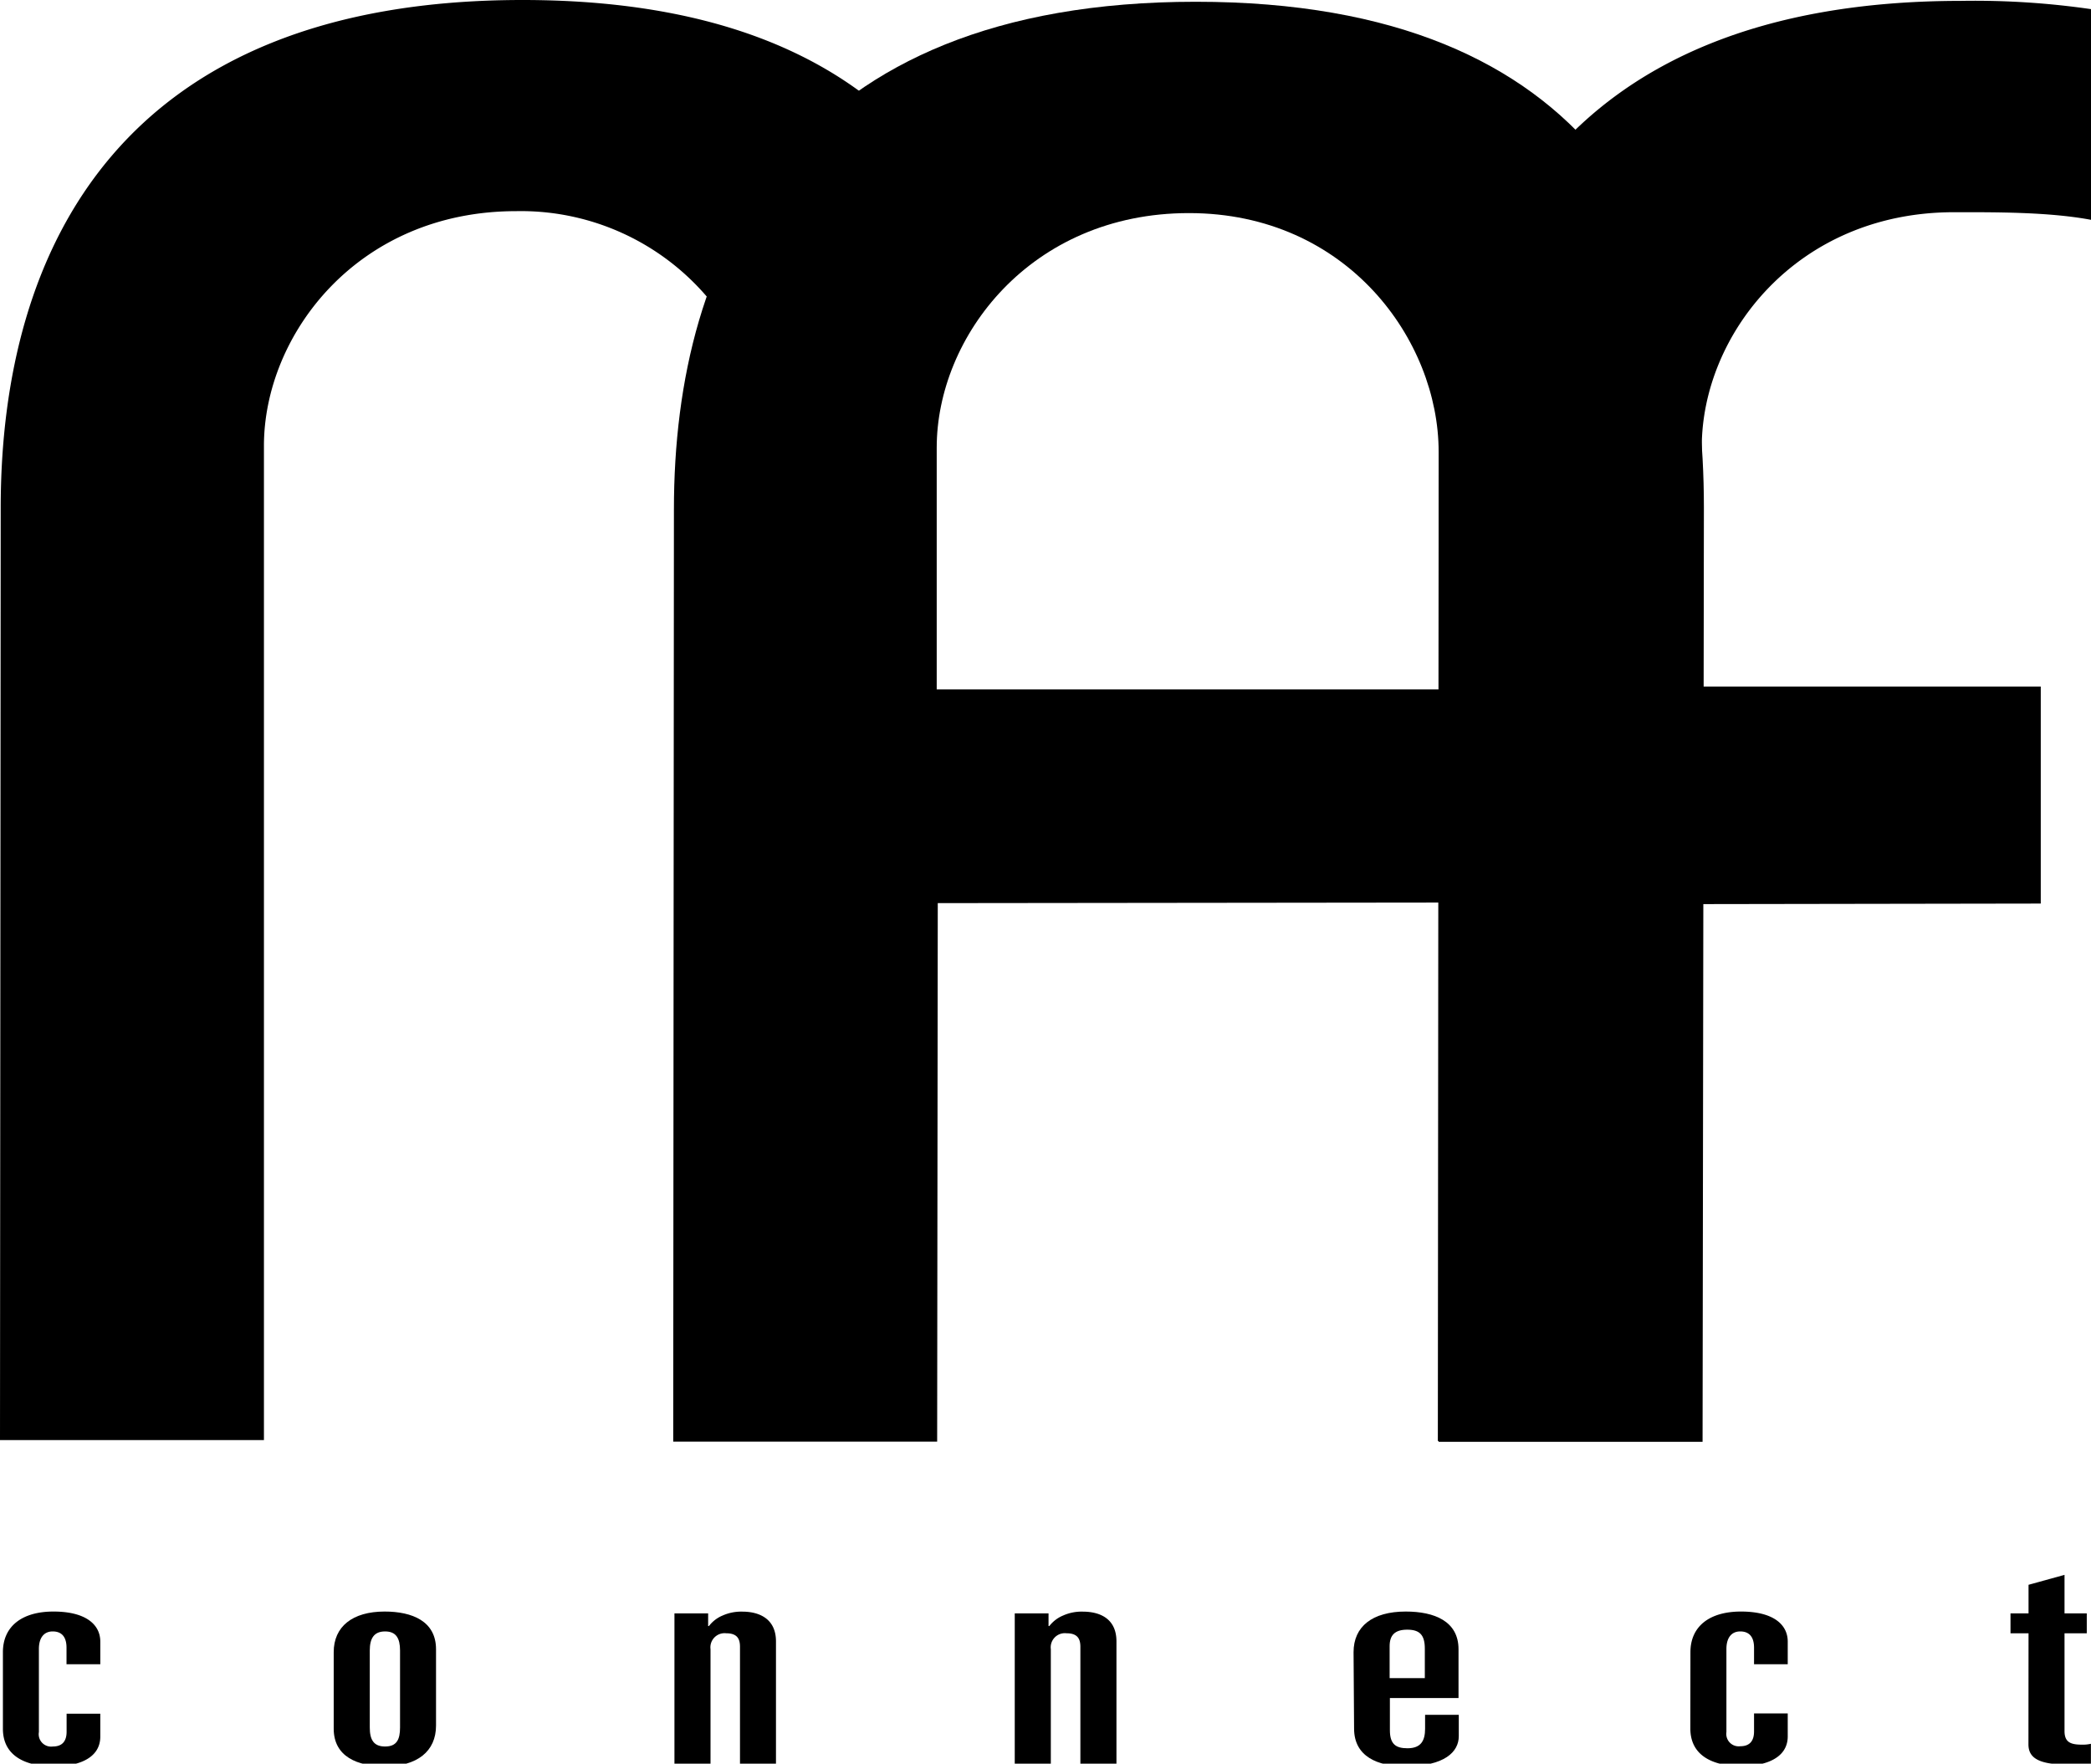 <svg id="Layer_1" data-name="Layer 1" xmlns="http://www.w3.org/2000/svg" viewBox="0 0 237.67 200.46"><title>RAF_logo_Rev</title><path d="M.33,187.79c0-2.91,2.13-4.62,5.75-4.62s5.32,1.44,5.32,3.42v2.57H7.56v-1.88c0-1.3-.61-1.85-1.57-1.85s-1.57.68-1.57,2v9.44A1.41,1.41,0,0,0,6,198.51c1.09,0,1.57-.62,1.57-1.68v-2.05H11.4v2.6c0,2.6-2.75,3.39-5.27,3.39-3.09,0-5.8-1.09-5.8-4.28Z"/><path d="M37.93,187.79c0-2.91,2.13-4.62,5.79-4.62,3.14,0,5.84,1.1,5.84,4.28v8.69c0,2.91-2.13,4.62-5.79,4.62-3.14,0-5.84-1.09-5.84-4.28Zm4.1,8.56c0,1.37.43,2.16,1.74,2.16s1.7-.78,1.7-2.16v-8.76c0-1.37-.44-2.16-1.7-2.16s-1.74.79-1.74,2.16Z"/><path d="M76.66,183.38h3.83v1.44h.09a3.77,3.77,0,0,1,1.56-1.2,5.2,5.2,0,0,1,2.23-.44c2,0,3.83.86,3.83,3.38v14H84.11V187.18c0-.89-.3-1.54-1.57-1.54a1.61,1.61,0,0,0-1.78,1.81v13.1h-4.1Z"/><path d="M115.34,183.38h3.84v1.44h.09a3.82,3.82,0,0,1,1.57-1.2,5.14,5.14,0,0,1,2.22-.44c2.05,0,3.84.86,3.84,3.38v14h-4.1V187.18c0-.89-.31-1.54-1.57-1.54a1.61,1.61,0,0,0-1.79,1.81v13.1h-4.1Z"/><path d="M153.85,187.79c0-2.91,2.13-4.62,5.93-4.62,3.26,0,6,1.1,6,4.28V193h-7.8v3.66c0,1.61.7,2.05,2,2.05,1.53,0,2-.86,2-2.22v-1.58h3.83v2.43c0,1.75-1.57,3.42-6.1,3.42-3.09,0-5.8-1.09-5.8-4.28Zm4.1,2.95h4v-3.35c0-1.55-.57-2.16-2-2.16s-2,.65-2,1.88Z"/><path d="M192.14,187.79c0-2.91,2.13-4.62,5.75-4.62s5.31,1.44,5.31,3.42v2.57h-3.83v-1.88c0-1.3-.61-1.85-1.57-1.85s-1.57.68-1.57,2v9.44a1.41,1.41,0,0,0,1.57,1.61c1.09,0,1.57-.62,1.57-1.68v-2.05h3.83v2.6c0,2.6-2.75,3.39-5.27,3.39-3.1,0-5.8-1.09-5.8-4.28Z"/><path d="M230.57,185.64h-2.05v-2.26h2.05v-3.25l4.09-1.13v4.38h2.53v2.26h-2.53v11.12c0,1.3.74,1.54,2,1.54a4,4,0,0,0,1-.1v2.26c-.48,0-1.53.1-2.66.1-3.27,0-4.44-.75-4.44-2.29Z"/><path d="M107.89,21C99.51,8.48,84.53,0,59.39,0,13.81,0,.08,28.16.08,57.74L0,163.68H30l0-113C30,38.09,40.61,24,58.66,24A27.82,27.82,0,0,1,83,37.39Z"/><path d="M106.59,102.65l-.07,61.21h-30l.08-105.93C76.59,28.36,90.32.2,135.91.2s57.76,27.89,57.76,57.47l-.15,106.21h-30V51.33c0-12.61-10.35-27.11-28.38-27.11s-28.67,14.07-28.67,26.67V78.36h125.1v24.15Z"/><path d="M238.1,25.07c-4.88-1-11.4-.95-16-.95-18,0-28.67,14.06-28.67,26.67l0,113h-30l.09-105.94C163.58,28.26,177.3.1,222.89.1a92.16,92.16,0,0,1,15.2,1Z"/><polyline points="187.55 78.03 231.96 78.03 231.96 102.7 187.88 102.77"/></svg>